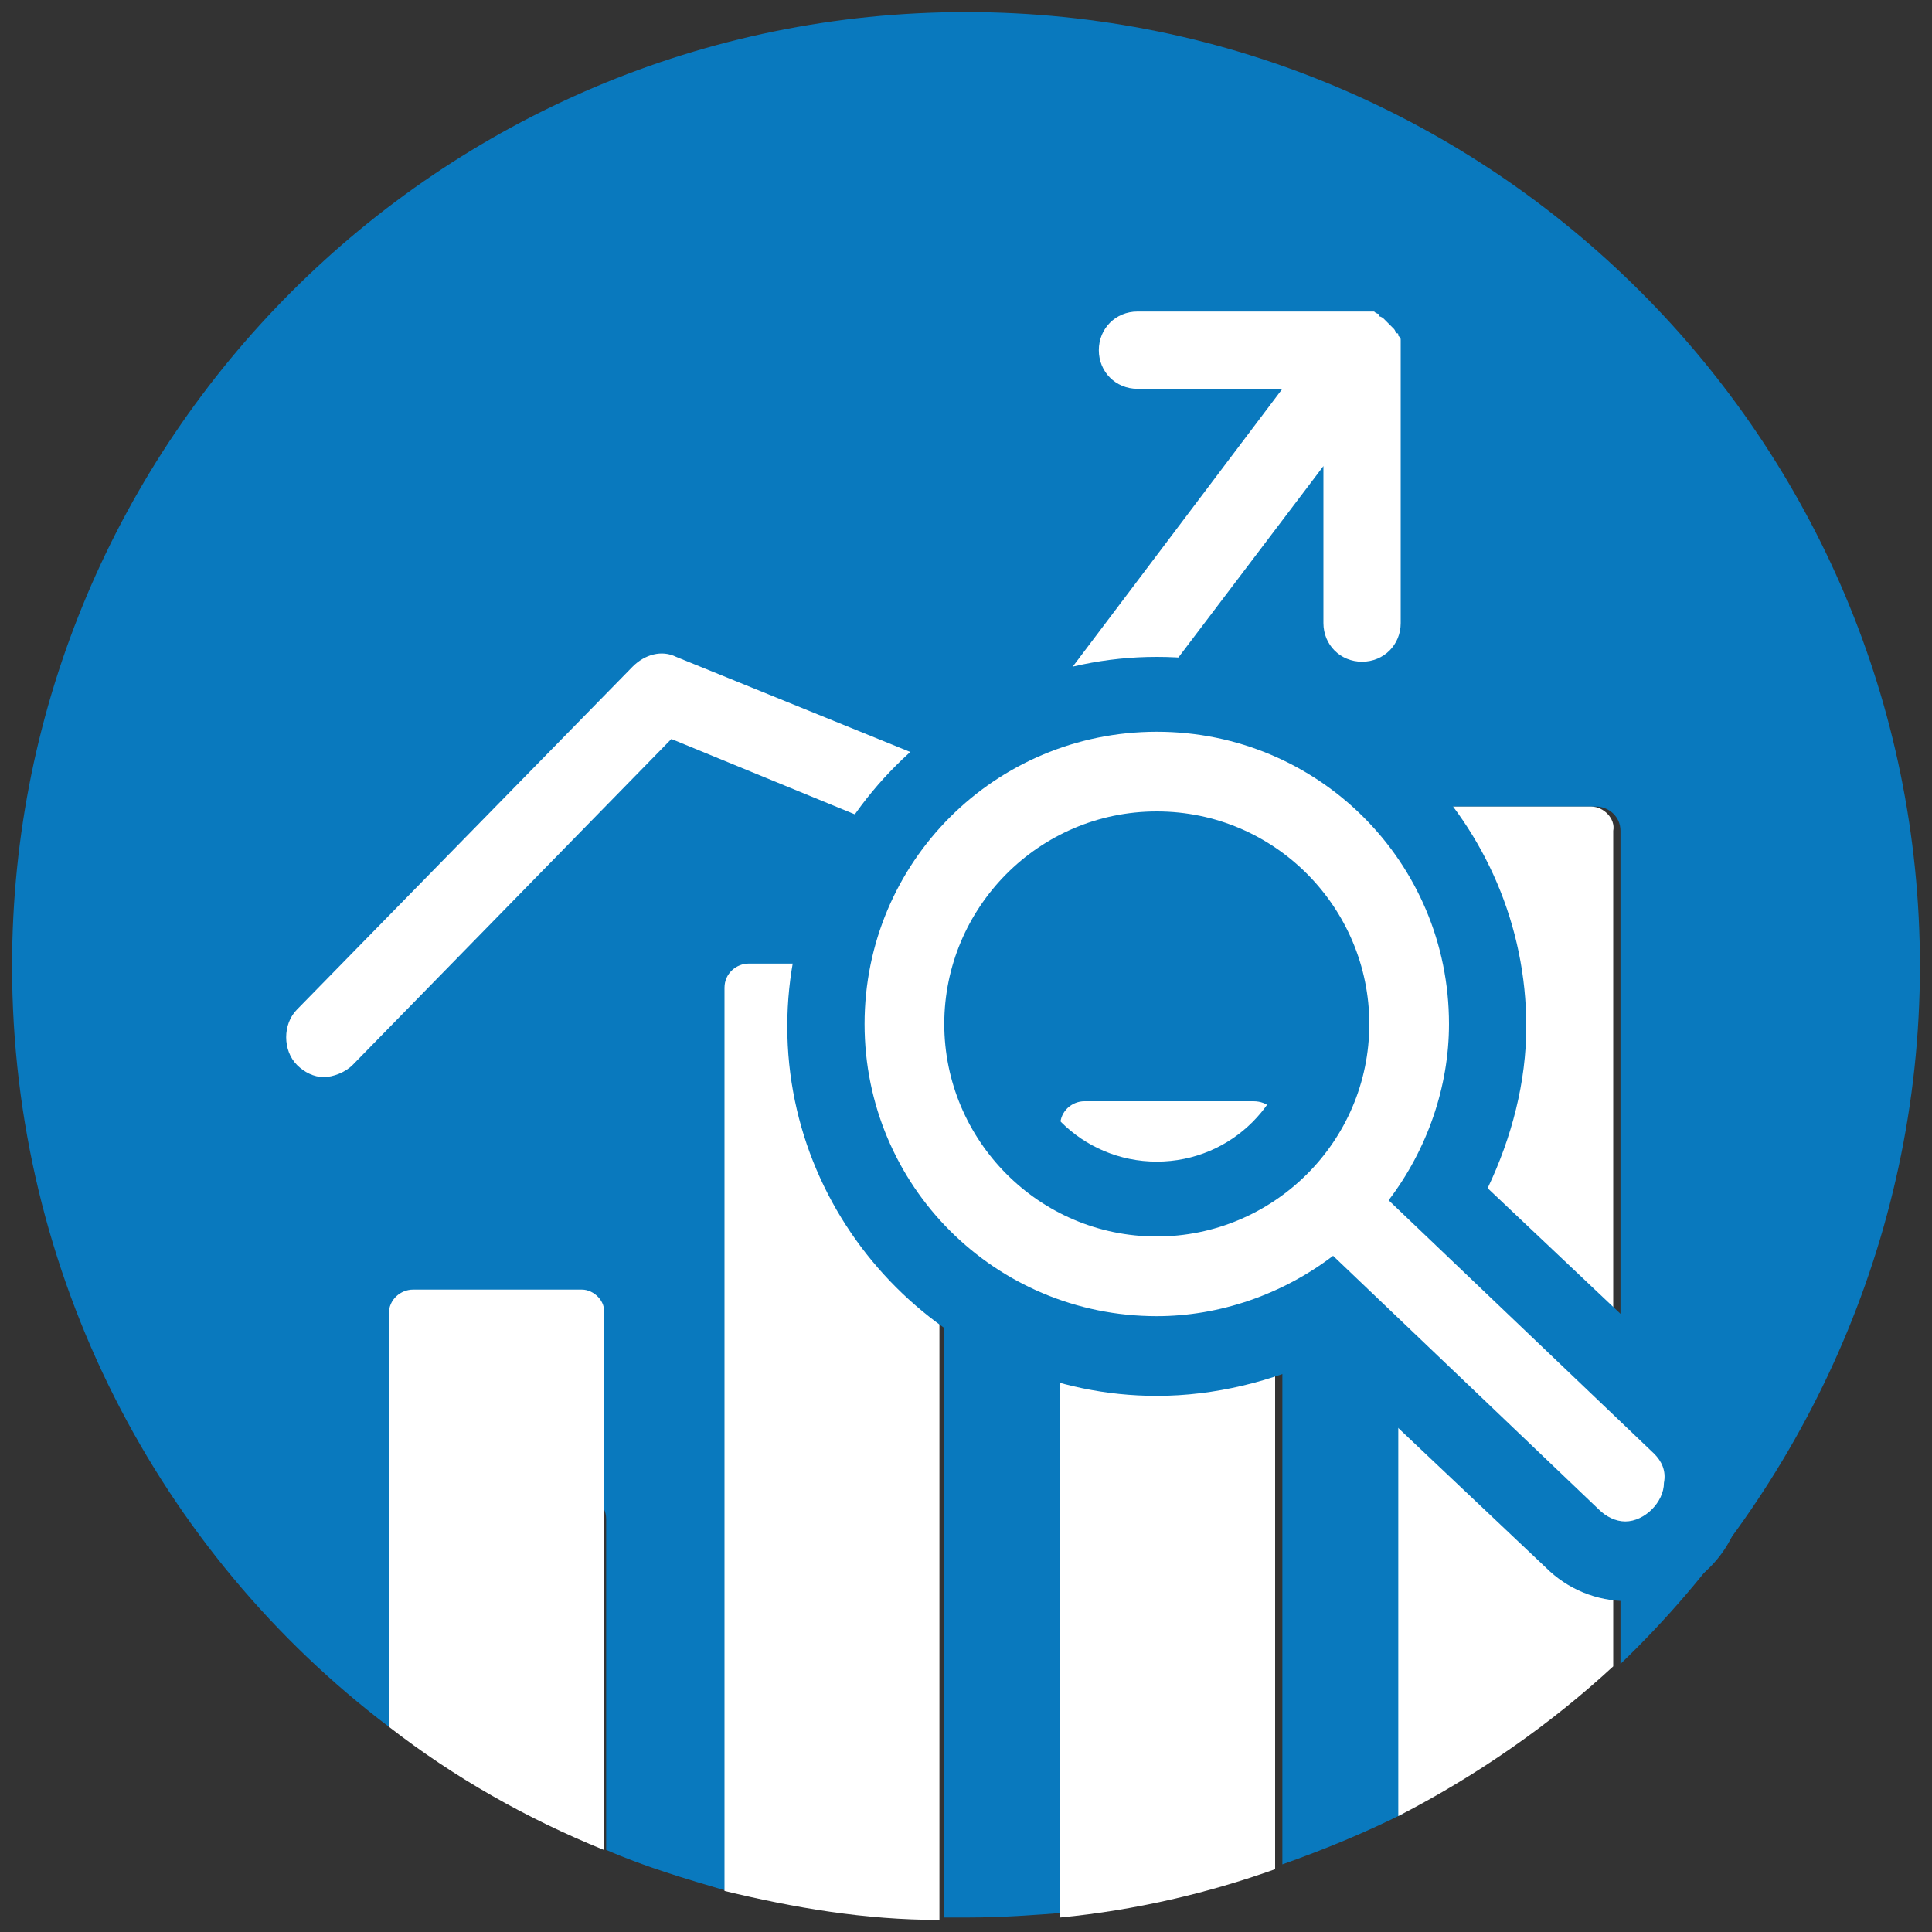 <?xml version="1.0" encoding="utf-8"?>
<!-- Generator: Adobe Illustrator 21.1.0, SVG Export Plug-In . SVG Version: 6.00 Build 0)  -->
<svg version="1.1" id="Layer_1" xmlns="http://www.w3.org/2000/svg" xmlns:xlink="http://www.w3.org/1999/xlink" x="0px" y="0px"
	 viewBox="0 0 80 80" style="enable-background:new 0 0 80 80;" xml:space="preserve">
<rect x="0" y="0" width="80" height="80" fill="#333333" stroke="none"/>
<style type="text/css">
	.st0{fill:#0979BE;}
	.st1{fill:#FFFFFF;}
</style>
<g>
	<g>
		<path class="st0" d="M79.5,40C79.5,18.2,61.8,0.5,40,0.5S0.5,18.2,0.5,40c0,12.8,6.1,24.3,15.6,31.5v-8.6c0-0.5,0.4-1,1-1h7
			c0.5,0,1,0.4,1,1v13.7c1.6,0.7,3.3,1.2,5,1.7V48.6c0-0.5,0.4-1,1-1h7c0.5,0,1,0.4,1,1v30.8c0.3,0,0.7,0,1,0c1.4,0,2.7-0.1,4-0.2
			v-25c0-0.5,0.4-1,1-1h7c0.5,0,1,0.4,1,1v23c1.7-0.6,3.4-1.3,5-2.1V34.4c0-0.5,0.4-1,1-1h7c0.5,0,1,0.4,1,1v34.5
			C74.6,61.7,79.5,51.4,79.5,40z"/>
		<path class="st1" d="M65.9,33.4h-7c-0.5,0-1,0.4-1,1v40.8c3.3-1.7,6.3-3.8,8.9-6.2V34.4C66.9,33.9,66.4,33.4,65.9,33.4z"/>
		<path class="st1" d="M51.9,45.6h-7c-0.5,0-1,0.4-1,1v32.8c3.1-0.3,6.1-1,8.9-2V46.5C52.9,46,52.5,45.6,51.9,45.6z"/>
		<path class="st1" d="M38,39.9h-7c-0.5,0-1,0.4-1,1v37.4c2.9,0.7,5.8,1.2,8.9,1.2V40.8C39,40.3,38.6,39.9,38,39.9z"/>
		<path class="st1" d="M24.1,53.4h-7c-0.5,0-1,0.4-1,1v17.1c2.7,2.1,5.7,3.8,8.9,5.1V54.4C25.1,53.9,24.6,53.4,24.1,53.4z"/>
	</g>
	<path class="st1" d="M58,14.4c0-0.1,0-0.1,0-0.2c0,0,0-0.1,0-0.1c0-0.1,0-0.1-0.1-0.2c0-0.1,0-0.1-0.1-0.1c0,0,0-0.1-0.1-0.2
		c0,0-0.1-0.1-0.1-0.1c0,0-0.1-0.1-0.1-0.1c0,0-0.1-0.1-0.1-0.1l-0.1-0.1c0,0-0.1-0.1-0.2-0.1L57.1,13c0,0-0.1,0-0.2-0.1
		c0,0-0.1,0-0.1,0c0,0-0.1,0-0.2,0c0,0-0.1,0-0.1,0l-9.4,0c-0.9,0-1.6,0.7-1.6,1.6s0.7,1.6,1.6,1.6h6L40.8,32.4L28,27.2
		c-0.6-0.3-1.3-0.1-1.8,0.4L12.3,41.8c-0.6,0.6-0.6,1.7,0,2.3c0.3,0.3,0.7,0.5,1.1,0.5c0.4,0,0.9-0.2,1.2-0.5l13.2-13.5l12.9,5.3
		c0.7,0.3,1.5,0.1,1.9-0.5l12.2-16.1v6.5c0,0.9,0.7,1.6,1.6,1.6s1.6-0.7,1.6-1.6V14.5L58,14.4z M57.4,14.4L57.4,14.4L57.4,14.4
		L57.4,14.4z M57.2,13.9L57.2,13.9L57.2,13.9L57.2,13.9z"/>
	<path class="st0" d="M70.8,57.9L70.8,57.9L70.8,57.9l-9.2-8.7c1-2.1,1.6-4.4,1.6-6.7c0-8.4-6.9-15.3-15.3-15.3
		c-8.4,0-15.3,6.9-15.3,15.3c0,8.4,6.9,15.3,15.3,15.3c2.4,0,4.8-0.6,6.9-1.6l9.2,8.7c0.9,0.9,2.1,1.4,3.4,1.4
		c1.3,0,2.5-0.5,3.4-1.4c0.9-0.9,1.4-2.1,1.4-3.4C72.2,60.1,71.7,58.8,70.8,57.9z M47.9,36.9c3.1,0,5.6,2.5,5.6,5.6
		c0,3.1-2.5,5.6-5.6,5.6c-3.1,0-5.6-2.5-5.6-5.6C42.3,39.4,44.8,36.9,47.9,36.9z"/>
	<path class="st1" d="M68.5,60.2l-11-10.5c1.6-2.1,2.5-4.7,2.5-7.3c0-6.7-5.4-12.1-12.1-12.1c-6.7,0-12.1,5.4-12.1,12.1
		c0,6.7,5.4,12.1,12.1,12.1c2.6,0,5.2-0.9,7.3-2.5l11,10.5c0.3,0.3,0.7,0.5,1.1,0.5c0.4,0,0.8-0.2,1.1-0.5c0.3-0.3,0.5-0.7,0.5-1.1
		C69,60.9,68.8,60.5,68.5,60.2z M47.9,33.6c4.9,0,8.8,4,8.8,8.8c0,4.9-4,8.8-8.8,8.8c-4.9,0-8.8-4-8.8-8.8
		C39.1,37.6,43,33.6,47.9,33.6z"/>
</g>
</svg>
